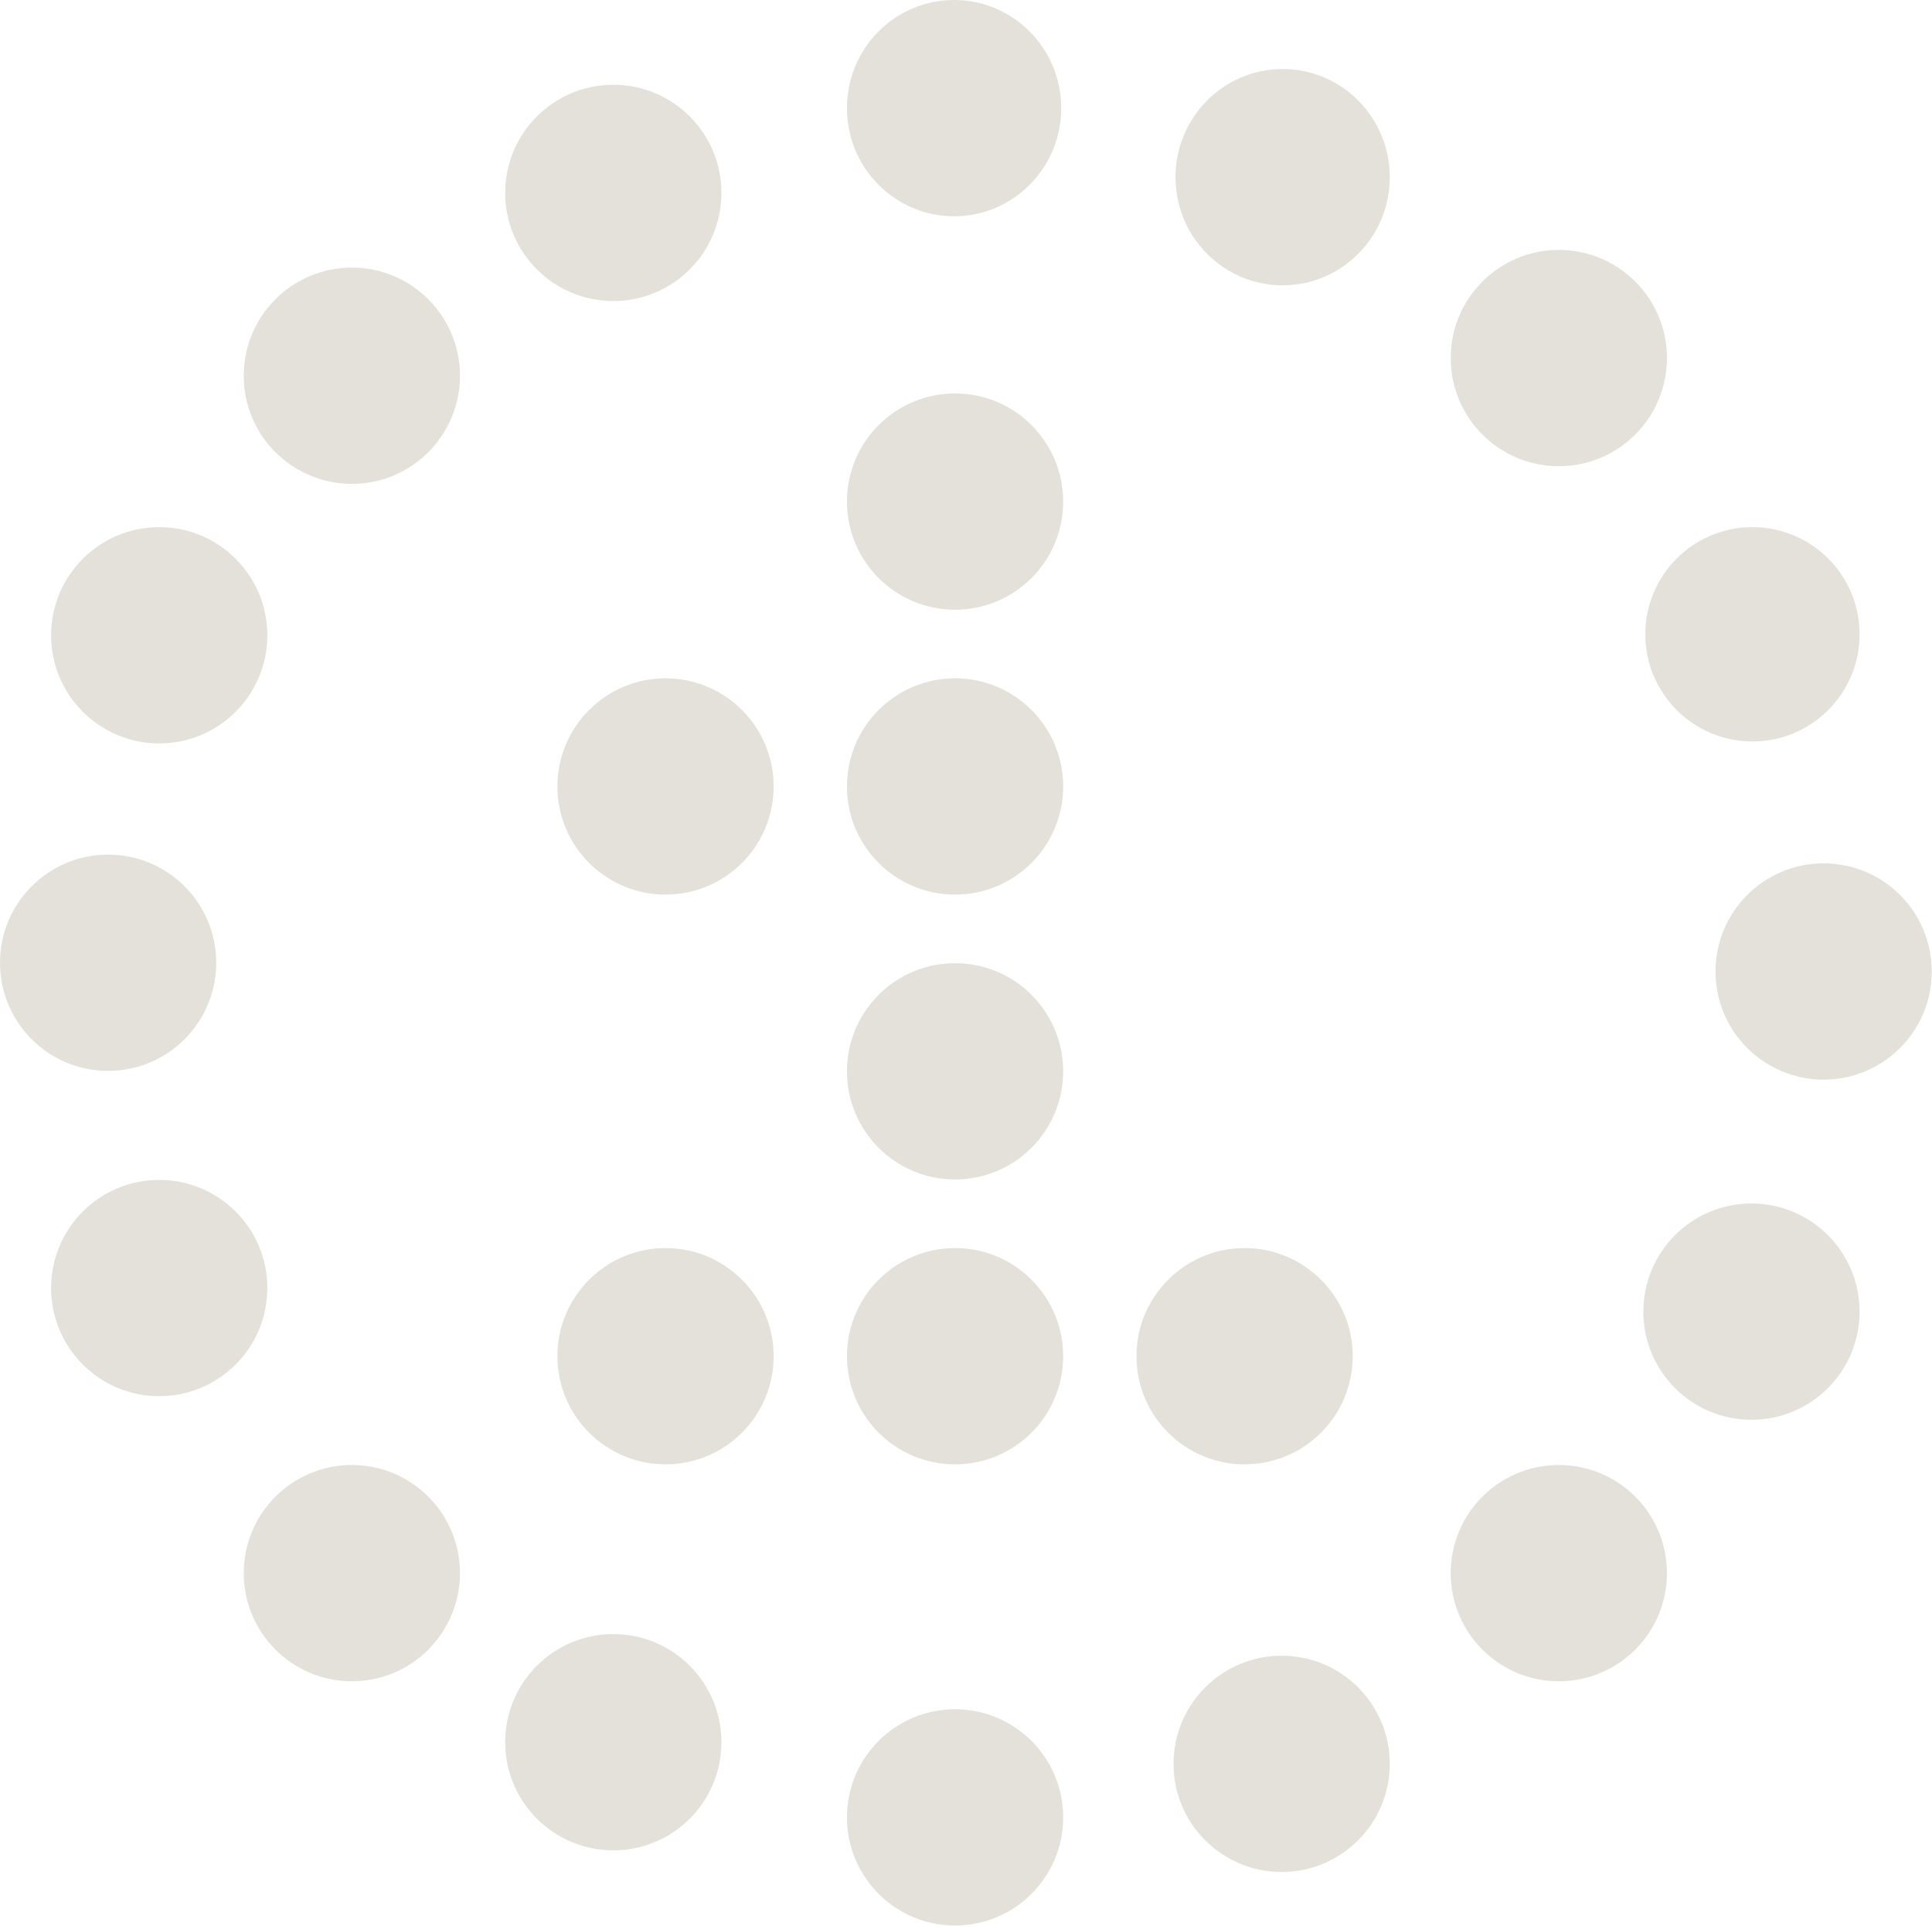 <svg width="694" height="692" viewBox="0 0 694 692" fill="none" xmlns="http://www.w3.org/2000/svg">
<ellipse cx="220.308" cy="69.278" rx="38.836" ry="38.836" transform="rotate(90 220.308 69.278)" fill="#E4E1DB"/>
<ellipse cx="126.395" cy="134.947" rx="38.836" ry="38.836" transform="rotate(90 126.395 134.947)" fill="#E4E1DB"/>
<ellipse cx="57.195" cy="228.154" rx="38.836" ry="38.836" transform="rotate(90 57.195 228.154)" fill="#E4E1DB"/>
<ellipse cx="460.741" cy="63.629" rx="38.836" ry="38.483" transform="rotate(90 460.741 63.629)" fill="#E4E1DB"/>
<ellipse cx="559.95" cy="128.592" rx="38.836" ry="38.836" transform="rotate(90 559.95 128.592)" fill="#E4E1DB"/>
<ellipse cx="629.502" cy="227.801" rx="38.483" ry="38.483" transform="rotate(90 629.502 227.801)" fill="#E4E1DB"/>
<ellipse cx="342.719" cy="38.836" rx="38.836" ry="38.483" transform="rotate(90 342.719 38.836)" fill="#E4E1DB"/>
<ellipse cx="38.836" cy="345.762" rx="38.836" ry="38.836" transform="rotate(90 38.836 345.762)" fill="#E4E1DB"/>
<ellipse cx="655.074" cy="348.9" rx="38.836" ry="38.836" transform="rotate(90 655.074 348.9)" fill="#E4E1DB"/>
<ellipse cx="57.195" cy="462.585" rx="38.836" ry="38.836" transform="rotate(90 57.195 462.585)" fill="#E4E1DB"/>
<ellipse cx="629.149" cy="471.058" rx="38.836" ry="38.836" transform="rotate(90 629.149 471.058)" fill="#E4E1DB"/>
<ellipse cx="126.395" cy="564.971" rx="38.836" ry="38.836" transform="rotate(90 126.395 564.971)" fill="#E4E1DB"/>
<ellipse cx="559.95" cy="564.971" rx="38.836" ry="38.836" transform="rotate(90 559.95 564.971)" fill="#E4E1DB"/>
<ellipse cx="220.308" cy="625.697" rx="38.836" ry="38.836" transform="rotate(90 220.308 625.697)" fill="#E4E1DB"/>
<ellipse cx="343.072" cy="652.687" rx="38.836" ry="38.836" transform="rotate(90 343.072 652.687)" fill="#E4E1DB"/>
<ellipse cx="460.388" cy="633.465" rx="38.836" ry="38.836" transform="rotate(90 460.388 633.465)" fill="#E4E1DB"/>
<ellipse cx="343.07" cy="180.138" rx="38.836" ry="38.836" transform="rotate(90 343.07 180.138)" fill="#E4E1DB"/>
<ellipse cx="343.07" cy="282.447" rx="38.836" ry="38.836" transform="rotate(90 343.07 282.447)" fill="#E4E1DB"/>
<ellipse cx="239.069" cy="282.447" rx="38.836" ry="38.836" transform="rotate(90 239.069 282.447)" fill="#E4E1DB"/>
<ellipse cx="239.069" cy="487.064" rx="38.836" ry="38.836" transform="rotate(90 239.069 487.064)" fill="#E4E1DB"/>
<ellipse cx="343.07" cy="487.064" rx="38.836" ry="38.836" transform="rotate(90 343.07 487.064)" fill="#E4E1DB"/>
<ellipse cx="447.073" cy="487.064" rx="38.836" ry="38.836" transform="rotate(90 447.073 487.064)" fill="#E4E1DB"/>
<ellipse cx="343.07" cy="384.755" rx="38.836" ry="38.836" transform="rotate(90 343.07 384.755)" fill="#E4E1DB"/>
</svg>
